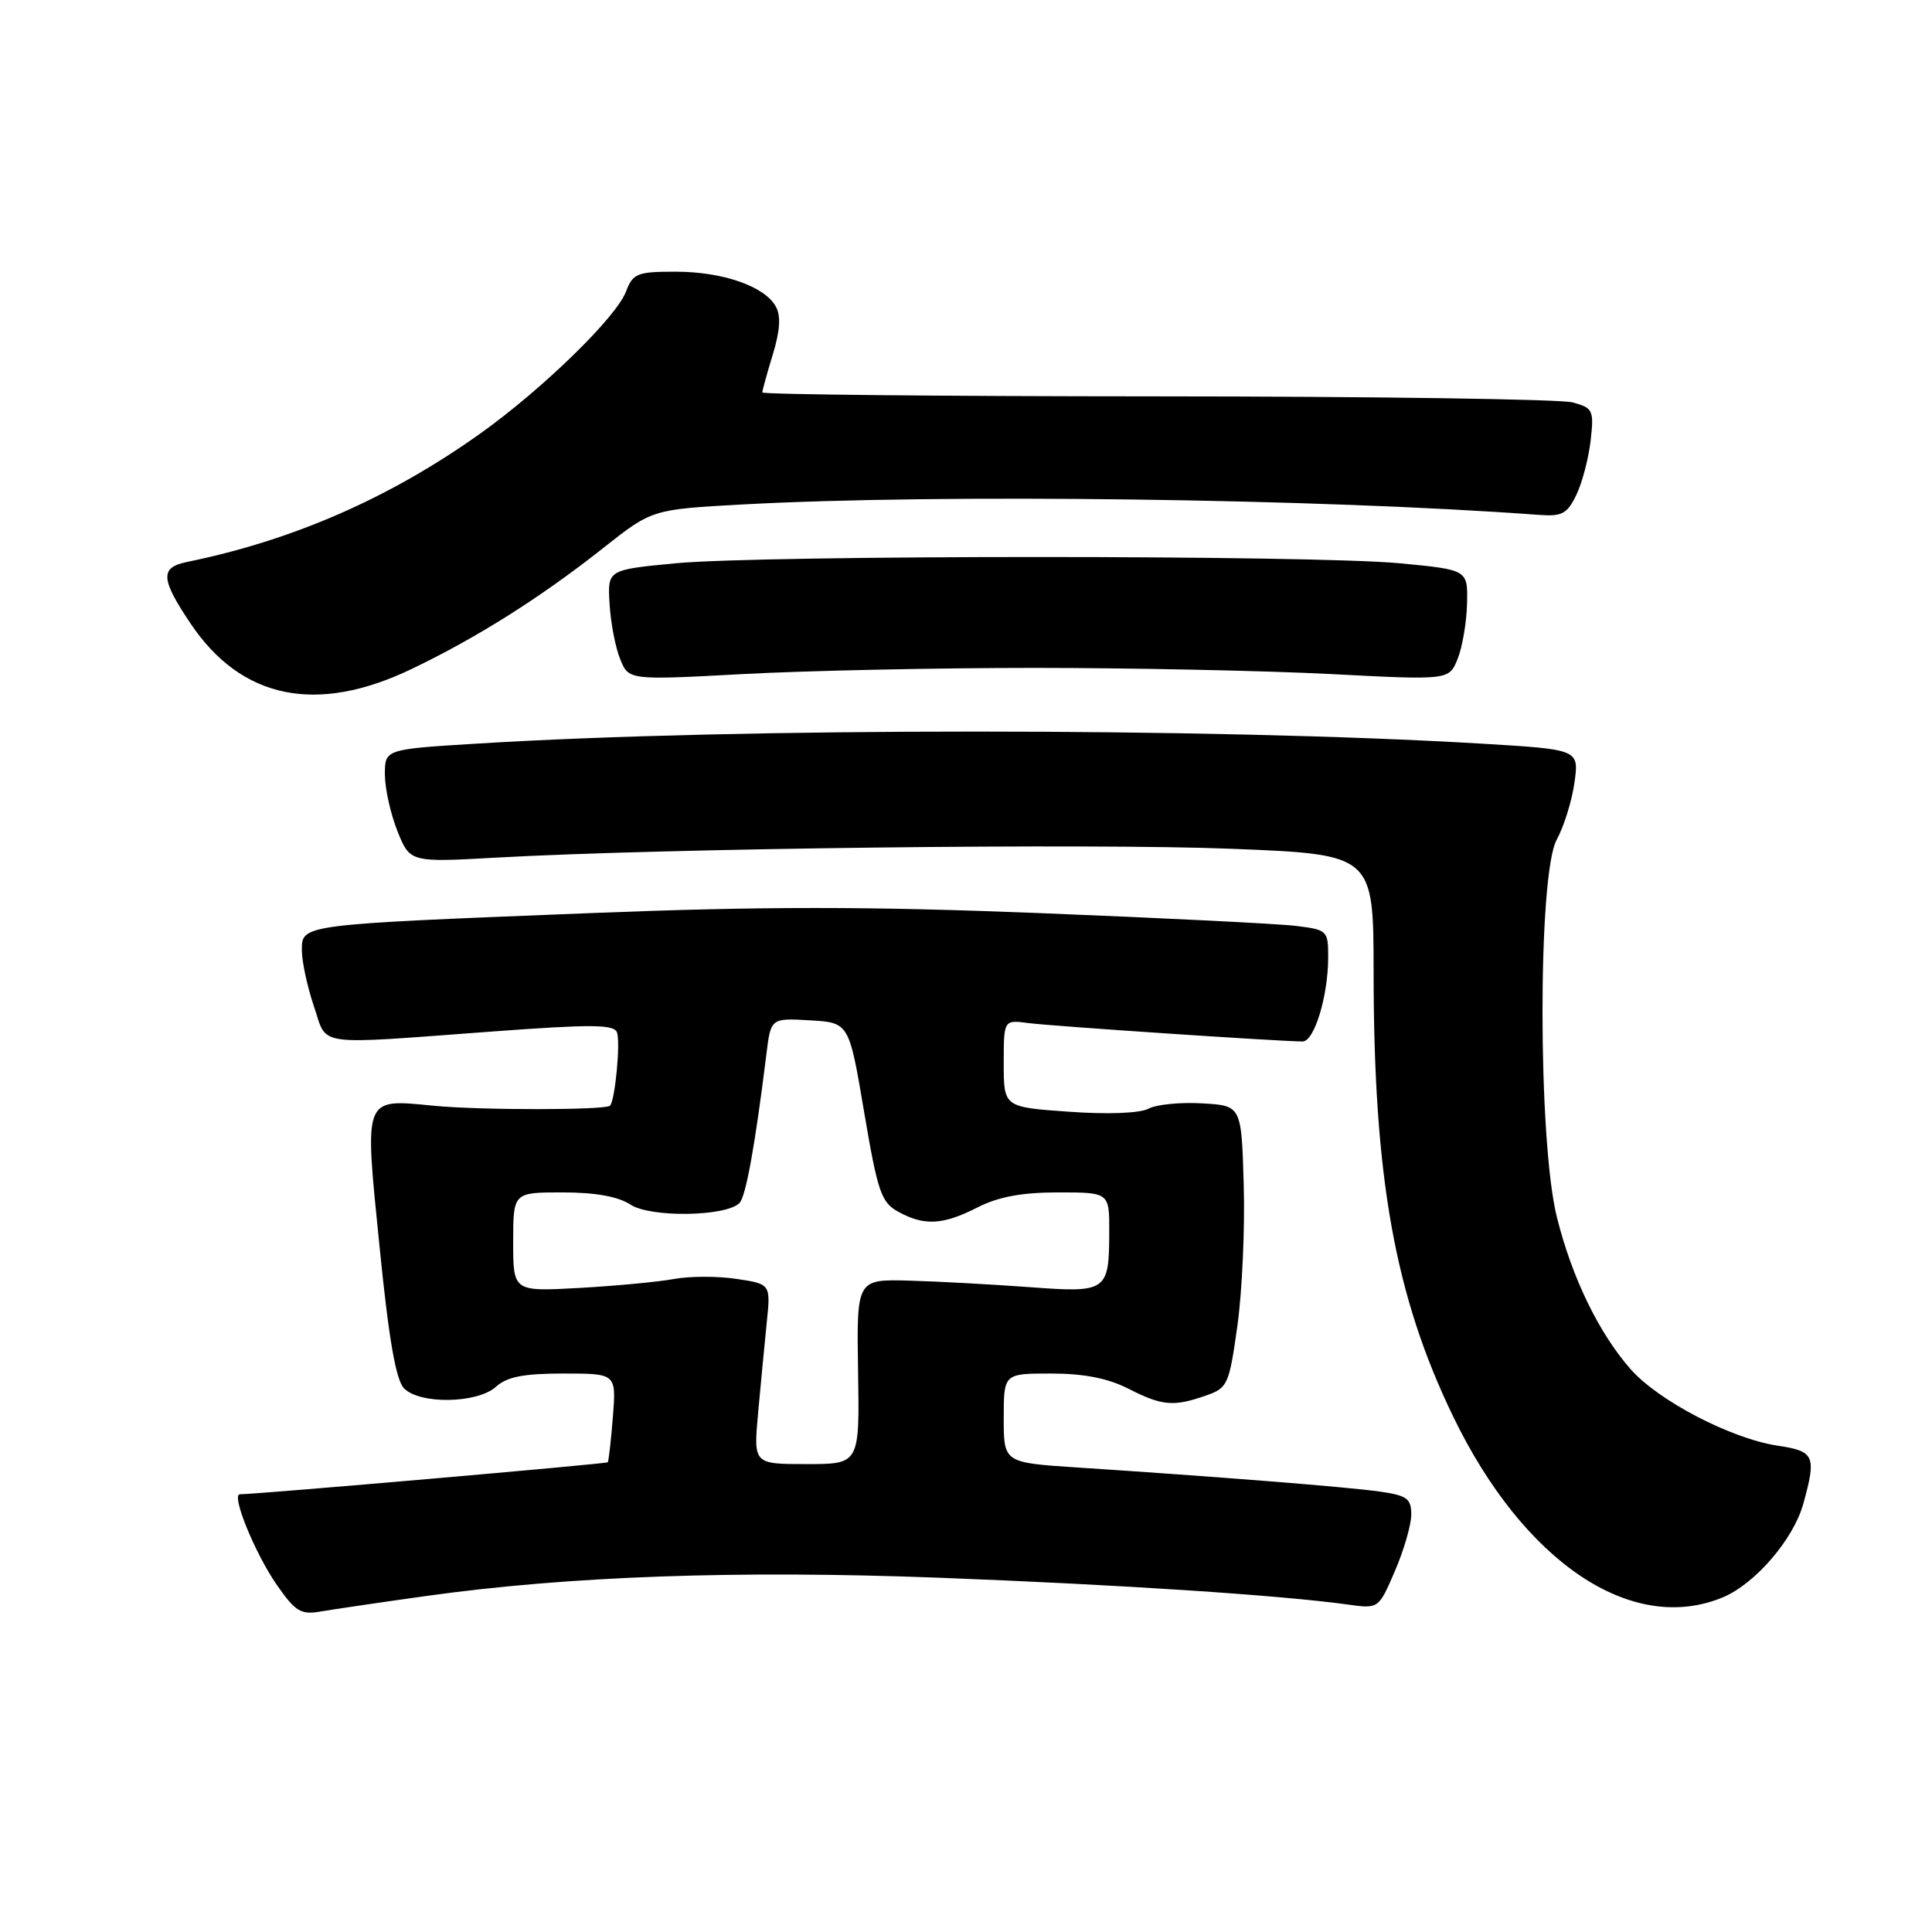 <?xml version="1.0" encoding="UTF-8" standalone="no"?>
<!DOCTYPE svg PUBLIC "-//W3C//DTD SVG 1.1//EN" "http://www.w3.org/Graphics/SVG/1.1/DTD/svg11.dtd" >
<svg xmlns="http://www.w3.org/2000/svg" xmlns:xlink="http://www.w3.org/1999/xlink" version="1.1" viewBox="0 0 256 256">
 <g >
 <path fill="currentColor"
d=" M 56.46 211.48 C 75.31 208.84 97.77 208.04 124.50 209.06 C 148.36 209.97 169.76 211.38 178.59 212.61 C 182.68 213.18 182.68 213.18 184.84 208.15 C 186.03 205.39 187.00 202.03 187.00 200.68 C 187.00 198.56 186.43 198.15 182.75 197.63 C 178.51 197.03 161.22 195.66 142.75 194.45 C 133.00 193.81 133.00 193.81 133.00 187.91 C 133.00 182.00 133.00 182.00 139.29 182.00 C 143.60 182.00 146.81 182.63 149.50 184.00 C 153.98 186.29 155.49 186.42 159.76 184.93 C 162.68 183.92 162.86 183.51 163.96 175.68 C 164.59 171.18 164.97 162.78 164.80 157.00 C 164.50 146.50 164.50 146.50 159.28 146.20 C 156.41 146.03 153.21 146.35 152.17 146.91 C 151.04 147.51 146.80 147.68 141.64 147.31 C 133.00 146.70 133.00 146.70 133.00 140.91 C 133.00 135.13 133.00 135.13 136.25 135.56 C 139.26 135.96 169.68 138.00 172.61 138.00 C 174.15 138.00 175.99 131.96 175.99 126.86 C 176.00 123.31 175.88 123.20 171.75 122.69 C 169.41 122.40 154.11 121.64 137.75 120.99 C 114.92 120.09 101.08 120.09 78.25 120.99 C 39.66 122.52 40.00 122.47 40.00 125.93 C 40.00 127.42 40.72 130.75 41.59 133.32 C 43.45 138.76 41.22 138.45 65.38 136.67 C 78.32 135.71 81.34 135.73 81.75 136.79 C 82.24 138.07 81.50 145.83 80.83 146.51 C 80.22 147.11 63.71 147.12 57.50 146.52 C 48.06 145.61 48.27 145.09 50.29 165.17 C 51.52 177.48 52.46 182.89 53.55 183.98 C 55.68 186.11 63.27 185.97 65.72 183.75 C 67.18 182.43 69.39 182.00 74.66 182.00 C 81.66 182.00 81.66 182.00 81.21 187.75 C 80.96 190.91 80.65 193.62 80.53 193.76 C 80.35 193.97 34.12 197.99 31.79 198.00 C 30.58 198.00 33.82 205.92 36.73 210.08 C 39.15 213.55 39.88 213.99 42.50 213.53 C 44.15 213.25 50.43 212.32 56.46 211.48 Z  M 228.30 211.65 C 232.57 209.86 237.63 203.98 238.94 199.28 C 240.71 192.90 240.45 192.29 235.55 191.56 C 229.41 190.64 219.74 185.61 216.06 181.42 C 211.84 176.61 208.29 169.29 206.29 161.26 C 203.77 151.15 203.75 115.87 206.27 111.27 C 207.24 109.49 208.30 106.07 208.63 103.67 C 209.23 99.31 209.23 99.31 196.37 98.54 C 160.57 96.41 97.62 96.40 63.25 98.53 C 51.00 99.28 51.00 99.28 51.00 102.62 C 51.00 104.46 51.75 107.83 52.66 110.12 C 54.33 114.28 54.33 114.28 65.91 113.63 C 88.06 112.40 144.61 111.72 163.25 112.47 C 182.00 113.22 182.00 113.22 182.01 128.86 C 182.02 156.05 184.82 171.68 192.52 187.63 C 201.89 207.04 216.25 216.68 228.30 211.65 Z  M 54.53 88.65 C 63.23 84.48 71.61 79.19 79.95 72.60 C 86.40 67.50 86.40 67.50 98.45 66.84 C 124.77 65.41 174.89 66.07 203.99 68.23 C 206.98 68.45 207.68 68.07 208.88 65.56 C 209.66 63.95 210.50 60.71 210.77 58.36 C 211.22 54.35 211.08 54.05 208.37 53.32 C 206.79 52.89 181.99 52.53 153.25 52.52 C 124.51 52.51 101.01 52.27 101.01 52.00 C 101.02 51.73 101.64 49.45 102.41 46.94 C 103.37 43.77 103.49 41.83 102.79 40.60 C 101.30 37.92 95.74 36.00 89.51 36.00 C 84.43 36.00 83.86 36.23 82.95 38.63 C 81.65 42.05 71.92 51.53 63.66 57.43 C 51.70 65.96 38.90 71.57 24.75 74.47 C 21.19 75.20 21.28 76.71 25.25 82.62 C 31.98 92.64 41.94 94.69 54.53 88.65 Z  M 137.00 88.50 C 149.93 88.50 167.59 88.87 176.25 89.31 C 192.00 90.13 192.00 90.13 193.14 87.31 C 193.77 85.77 194.33 82.47 194.39 80.00 C 194.50 75.50 194.50 75.50 185.50 74.64 C 173.82 73.53 101.18 73.53 89.50 74.64 C 80.50 75.50 80.50 75.50 80.77 80.00 C 80.91 82.47 81.54 85.77 82.17 87.32 C 83.30 90.13 83.30 90.13 98.40 89.32 C 106.70 88.87 124.07 88.50 137.00 88.50 Z  M 100.45 187.25 C 100.79 183.54 101.30 178.17 101.59 175.32 C 102.13 170.14 102.13 170.14 97.58 169.46 C 95.08 169.08 91.34 169.09 89.27 169.48 C 87.19 169.86 81.56 170.39 76.75 170.66 C 68.00 171.14 68.00 171.14 68.00 164.57 C 68.00 158.00 68.00 158.00 74.54 158.00 C 78.88 158.00 81.90 158.54 83.55 159.62 C 86.19 161.36 96.19 161.21 97.98 159.41 C 98.83 158.57 100.06 151.74 101.55 139.70 C 102.14 134.90 102.14 134.90 107.32 135.20 C 112.50 135.50 112.50 135.50 114.50 147.34 C 116.29 157.92 116.77 159.32 119.00 160.55 C 122.46 162.46 124.93 162.33 129.50 160.00 C 132.28 158.58 135.40 158.00 140.21 158.00 C 147.00 158.00 147.00 158.00 146.98 163.25 C 146.96 171.14 146.69 171.32 136.37 170.55 C 131.49 170.19 124.35 169.80 120.50 169.69 C 113.50 169.50 113.50 169.50 113.70 181.75 C 113.90 194.00 113.90 194.00 106.87 194.00 C 99.84 194.00 99.84 194.00 100.45 187.25 Z "/>
</g>
</svg>